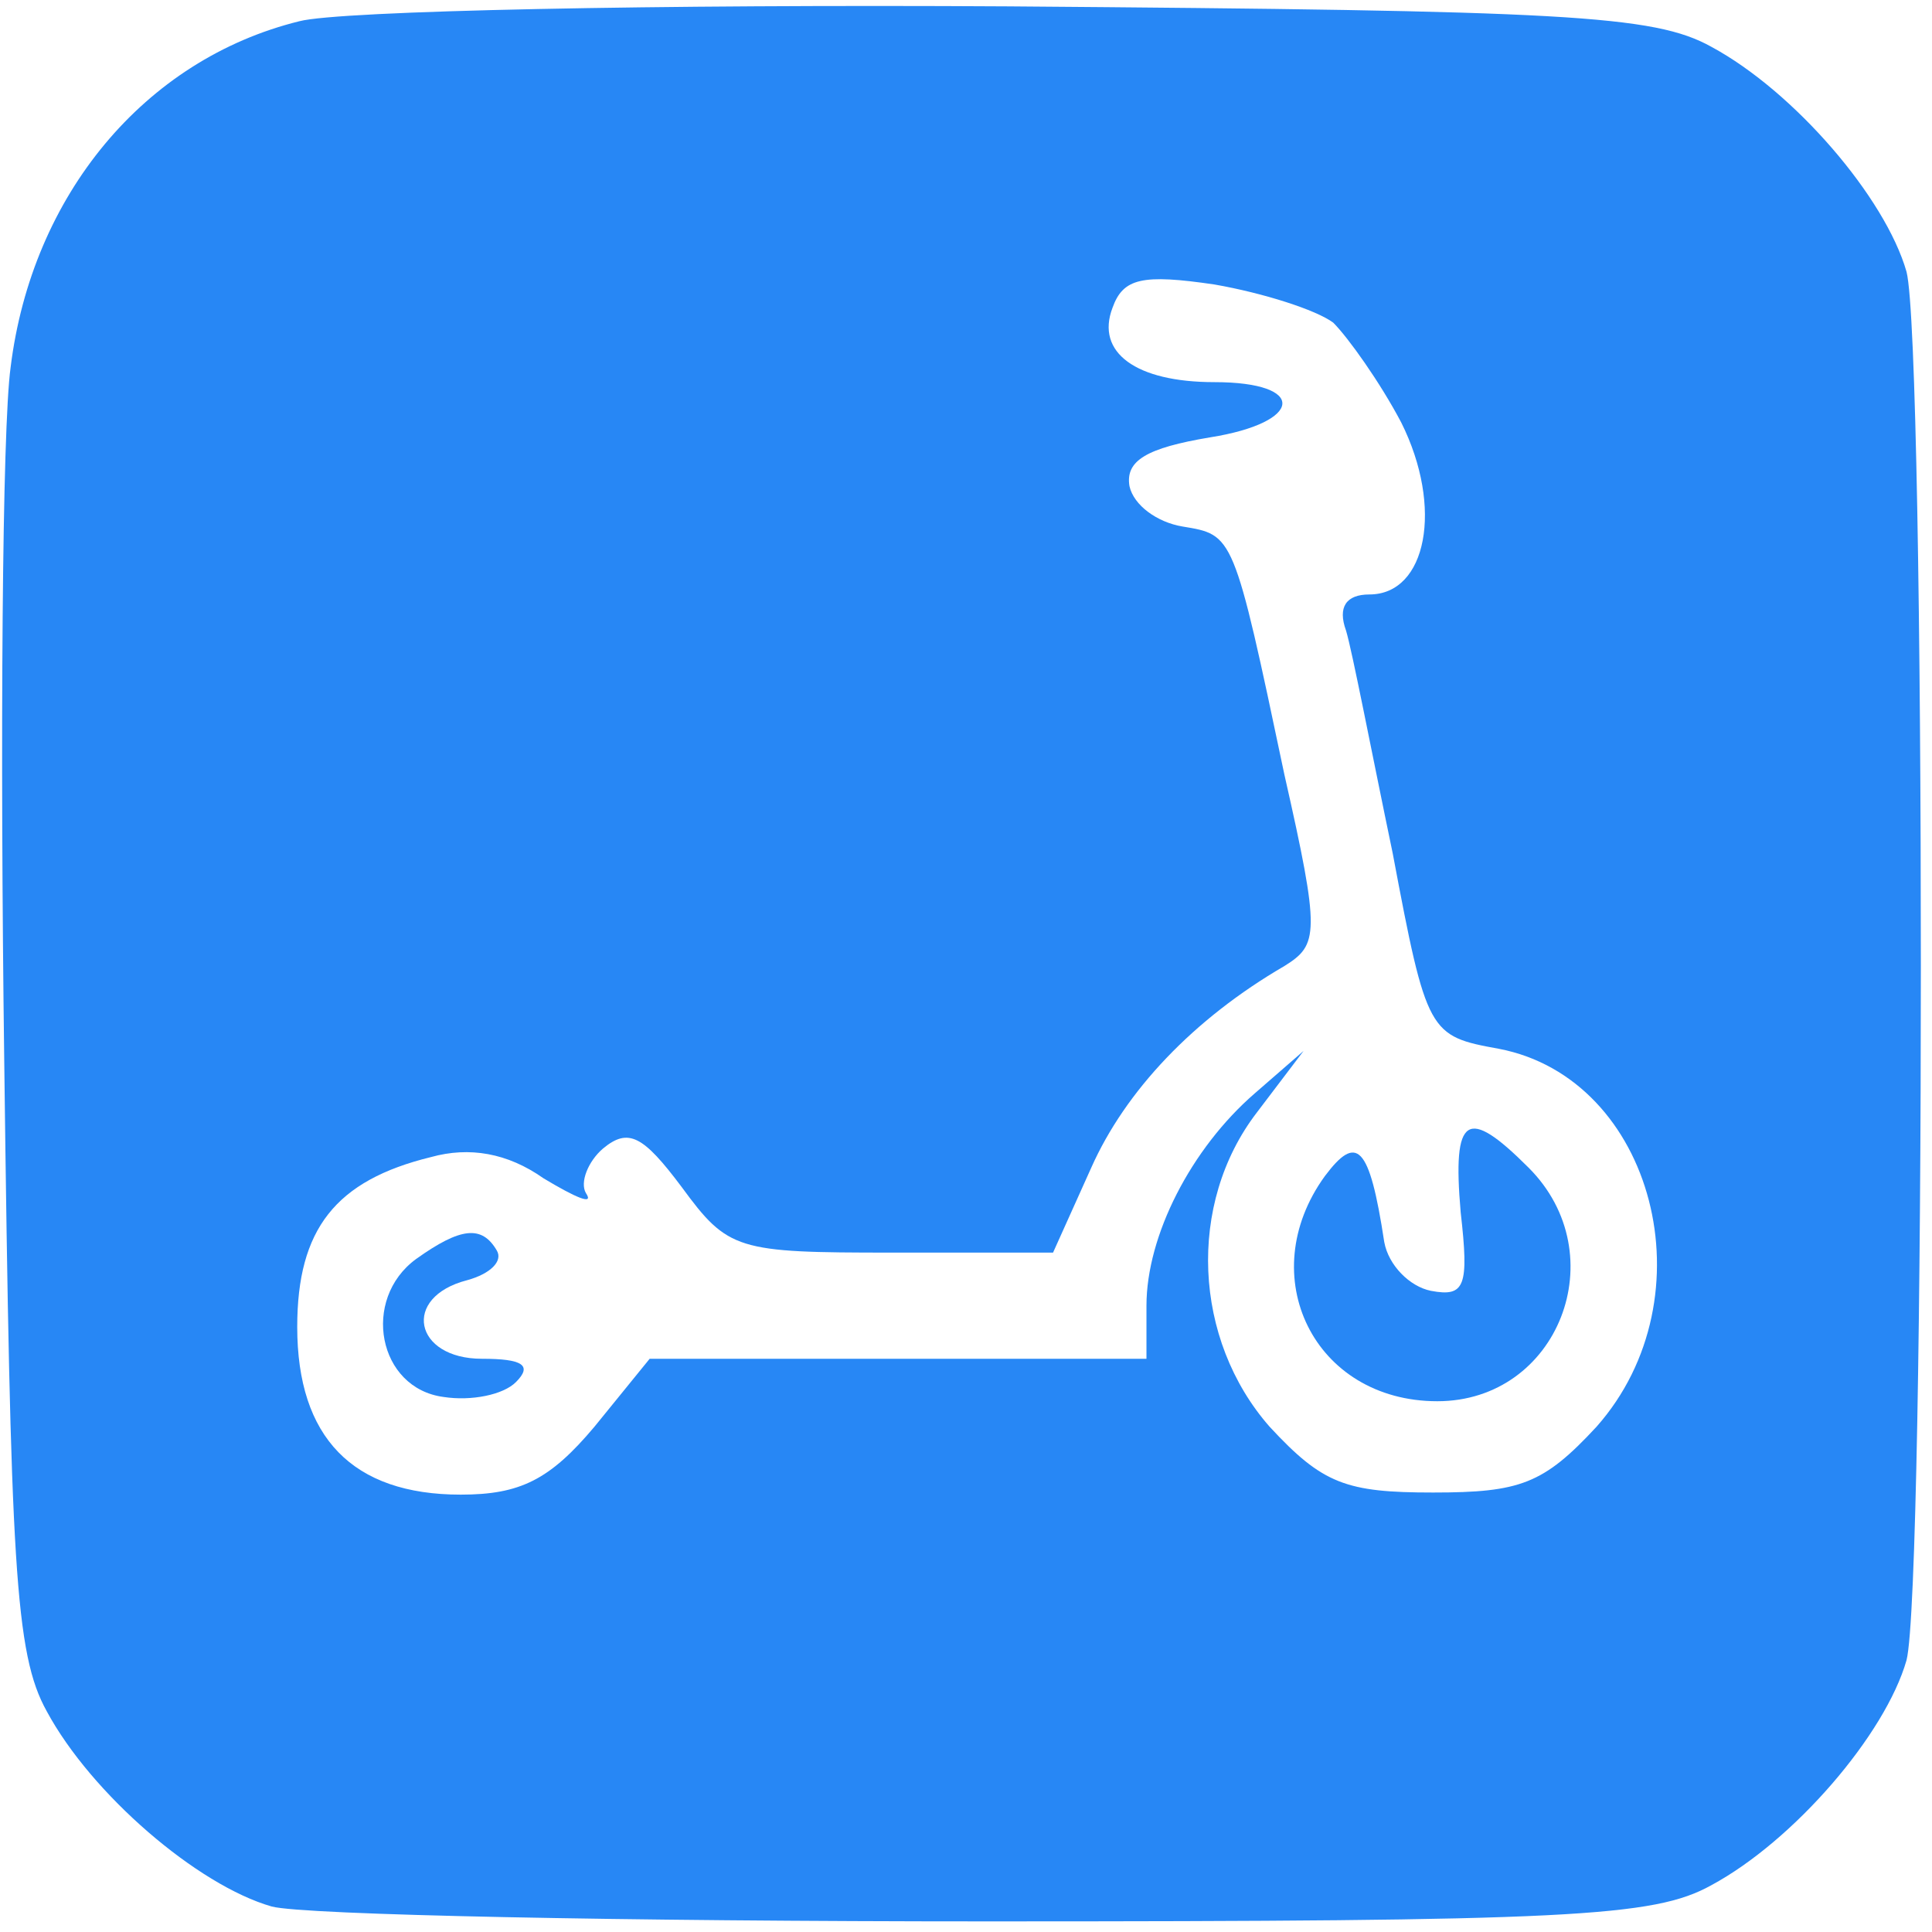<?xml version="1.0" standalone="no"?>
<!DOCTYPE svg PUBLIC "-//W3C//DTD SVG 20010904//EN"
 "http://www.w3.org/TR/2001/REC-SVG-20010904/DTD/svg10.dtd">
<svg version="1.0" xmlns="http://www.w3.org/2000/svg"
 width="30pt" height="30pt" viewBox="0 0 91 91"
 preserveAspectRatio="xMidYMid meet">

<g transform="translate(0,91) scale(0.1,-0.1)"
fill="rgb(39,135, 245)" stroke="none">
<path d="M141 900 c-73 -18 -126 -82 -136 -163 -4 -29 -5 -176 -3 -327 3 -237
5 -279 20 -306 21 -39 71 -82 106 -92 15 -4 166 -7 337 -7 274 0 314 2 341 17
39 21 82 71 92 106 9 35 9 619 0 654 -10 35 -53 85 -92 106 -27 15 -69 17
-331 19 -165 1 -315 -2 -334 -7z m487 -142 c7 -7 22 -28 32 -47 20 -40 12 -81
-15 -81 -11 0 -15 -6 -11 -17 3 -10 12 -57 22 -105 16 -85 17 -86 50 -92 73
-14 100 -117 46 -178 -25 -27 -36 -31 -77 -31 -41 0 -52 4 -77 31 -36 41 -39
105 -6 148 l22 29 -23 -20 c-30 -26 -51 -67 -51 -100 l0 -25 -117 0 -117 0
-26 -32 c-21 -25 -35 -32 -63 -32 -51 0 -77 27 -77 79 0 46 18 69 63 80 18 5
36 2 53 -10 15 -9 24 -13 20 -7 -3 5 1 15 8 21 12 10 19 6 37 -18 22 -30 26
-31 99 -31 l76 0 18 40 c16 36 48 70 91 95 16 10 17 15 0 90 -24 114 -24 113
-48 117 -12 2 -23 10 -25 19 -2 12 8 18 38 23 44 7 46 26 2 26 -37 0 -56 14
-48 35 5 14 14 16 48 11 23 -4 48 -12 56 -18z"/>
<path d="M688 339 c4 -35 2 -40 -14 -37 -10 2 -20 12 -22 23 -7 46 -13 51 -28
31 -34 -47 -5 -106 53 -106 57 0 84 69 43 110 -29 29 -36 25 -32 -21z"/>
<path d="M196 317 c-26 -19 -18 -61 13 -65 13 -2 28 1 34 7 8 8 3 11 -16 11
-32 0 -38 29 -7 37 11 3 17 9 14 14 -7 12 -17 11 -38 -4z"/>
</g>
</svg>
